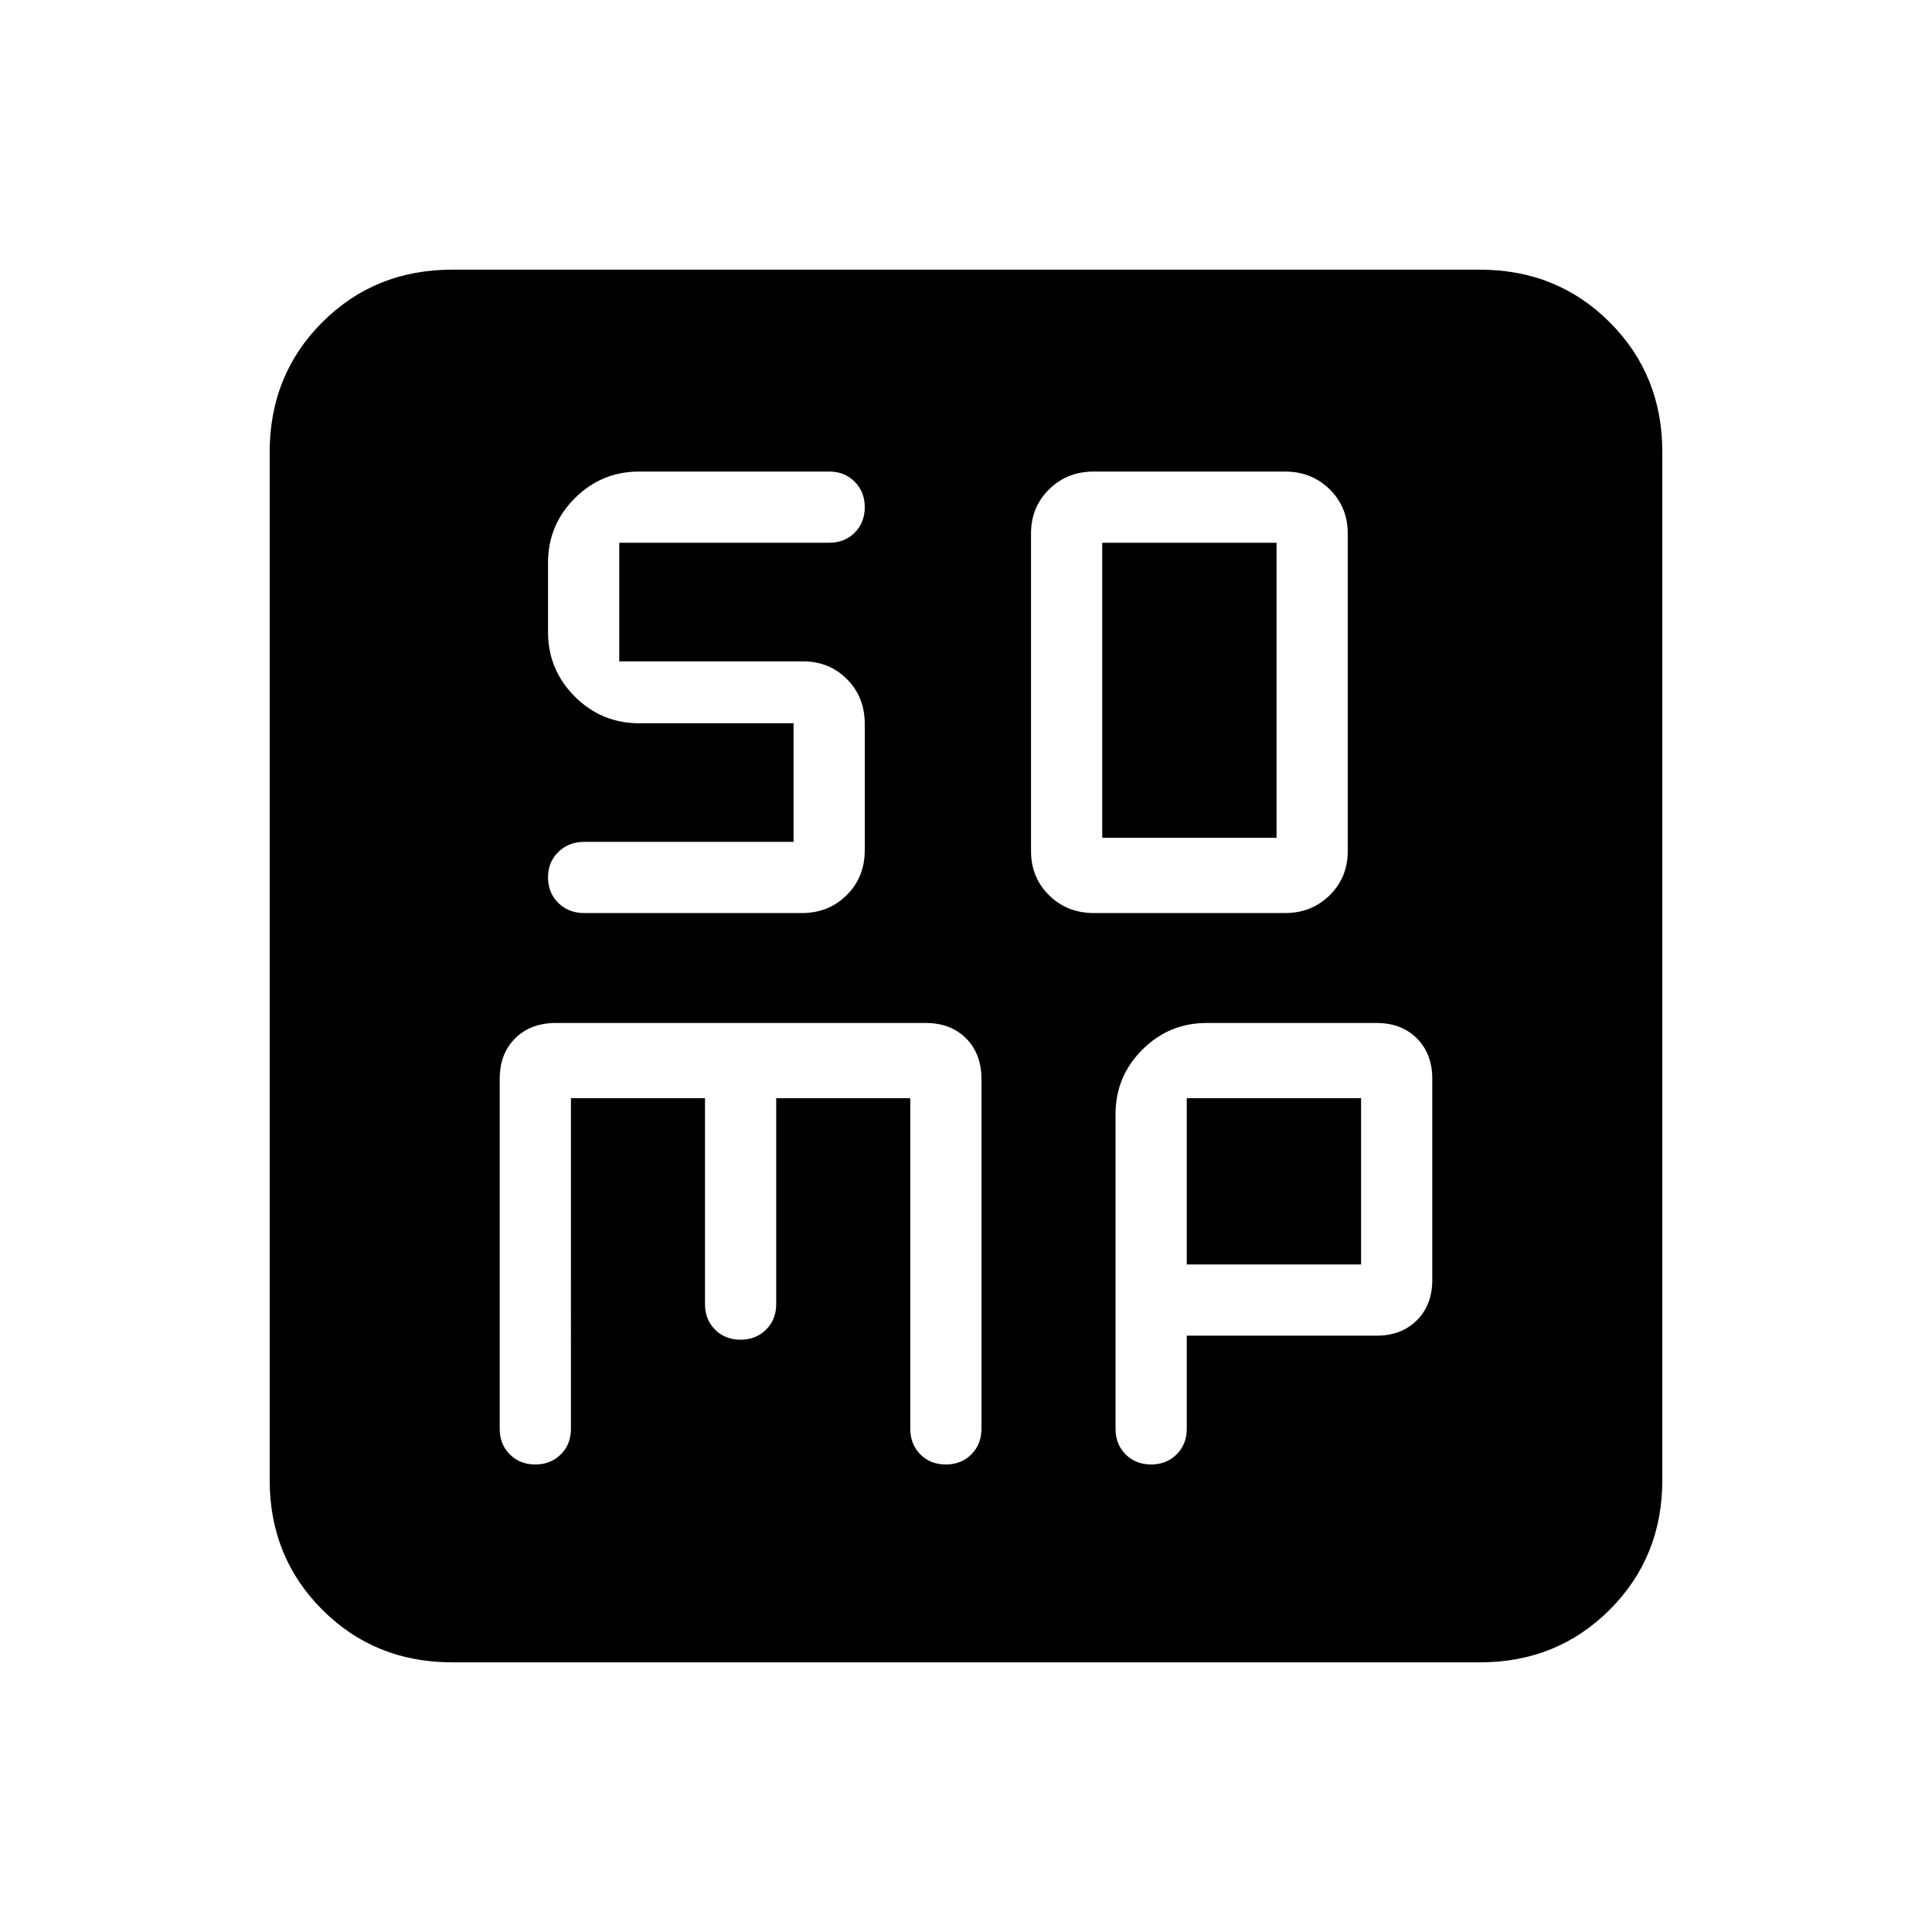 <svg xmlns="http://www.w3.org/2000/svg" height="24" viewBox="0 96 960 960" width="24"><path d="M543.521 549.692h94.958q13.266 0 22.239-8.846 8.974-8.846 8.974-21.923V361.077q0-13.077-8.974-21.923-8.973-8.846-22.239-8.846h-94.958q-13.266 0-22.239 8.846-8.974 8.846-8.974 21.923v157.846q0 13.077 8.974 21.923 8.973 8.846 22.239 8.846Zm4.171-37.384V365.692h86.616v146.616h-86.616Zm-264 129.384h66.616V744q0 7.667 5.002 12.68 5.003 5.012 12.654 5.012t12.69-5.012q5.038-5.013 5.038-12.68V641.692h66.616V805.84q0 7.827 5.002 12.84 5.003 5.012 12.654 5.012t12.69-5.012q5.038-5.013 5.038-12.94v-173.4q0-12.725-7.653-20.379-7.654-7.653-20.039-7.653H276.345q-12.73 0-20.384 7.653-7.653 7.654-7.653 20.039v174q0 7.667 5.002 12.68 5.003 5.012 12.654 5.012t12.69-5.012q5.038-5.013 5.038-12.68V641.692Zm306 118H684q12.385 0 20.039-7.653 7.653-7.654 7.653-20.039V632q0-12.385-7.653-20.039-7.654-7.653-20.039-7.653h-84.385q-18.73 0-32.019 13.288-13.288 13.289-13.288 32.019V806q0 7.667 5.002 12.68 5.003 5.012 12.654 5.012t12.69-5.012q5.038-5.013 5.038-12.68v-46.308Zm0-35.384v-82.616h86.616v82.616h-86.616ZM224.615 922q-38.34 0-64.478-26.137Q134 869.725 134 831.385v-510.77q0-38.34 26.137-64.478Q186.275 230 224.615 230h510.77q38.34 0 64.478 26.137Q826 282.275 826 320.615v510.77q0 38.34-26.137 64.478Q773.725 922 735.385 922h-510.77Zm169.693-466.615v58.923H290.5q-7.883 0-13.038 5.002-5.154 5.003-5.154 12.654t5.107 12.69q5.107 5.038 12.918 5.038h108.146q13.265 0 22.239-8.906t8.974-22.323v-62.738q0-13.417-8.846-22.263-8.846-8.847-21.923-8.847h-91.231v-58.923H412q7.667 0 12.68-5.002 5.012-5.003 5.012-12.654t-5.012-12.69q-5.013-5.038-12.68-5.038h-94.385q-18.73 0-32.019 13.288-13.288 13.289-13.288 32.019v34.462q0 18.731 13.288 32.019 13.289 13.289 32.019 13.289h76.693Z"/></svg>